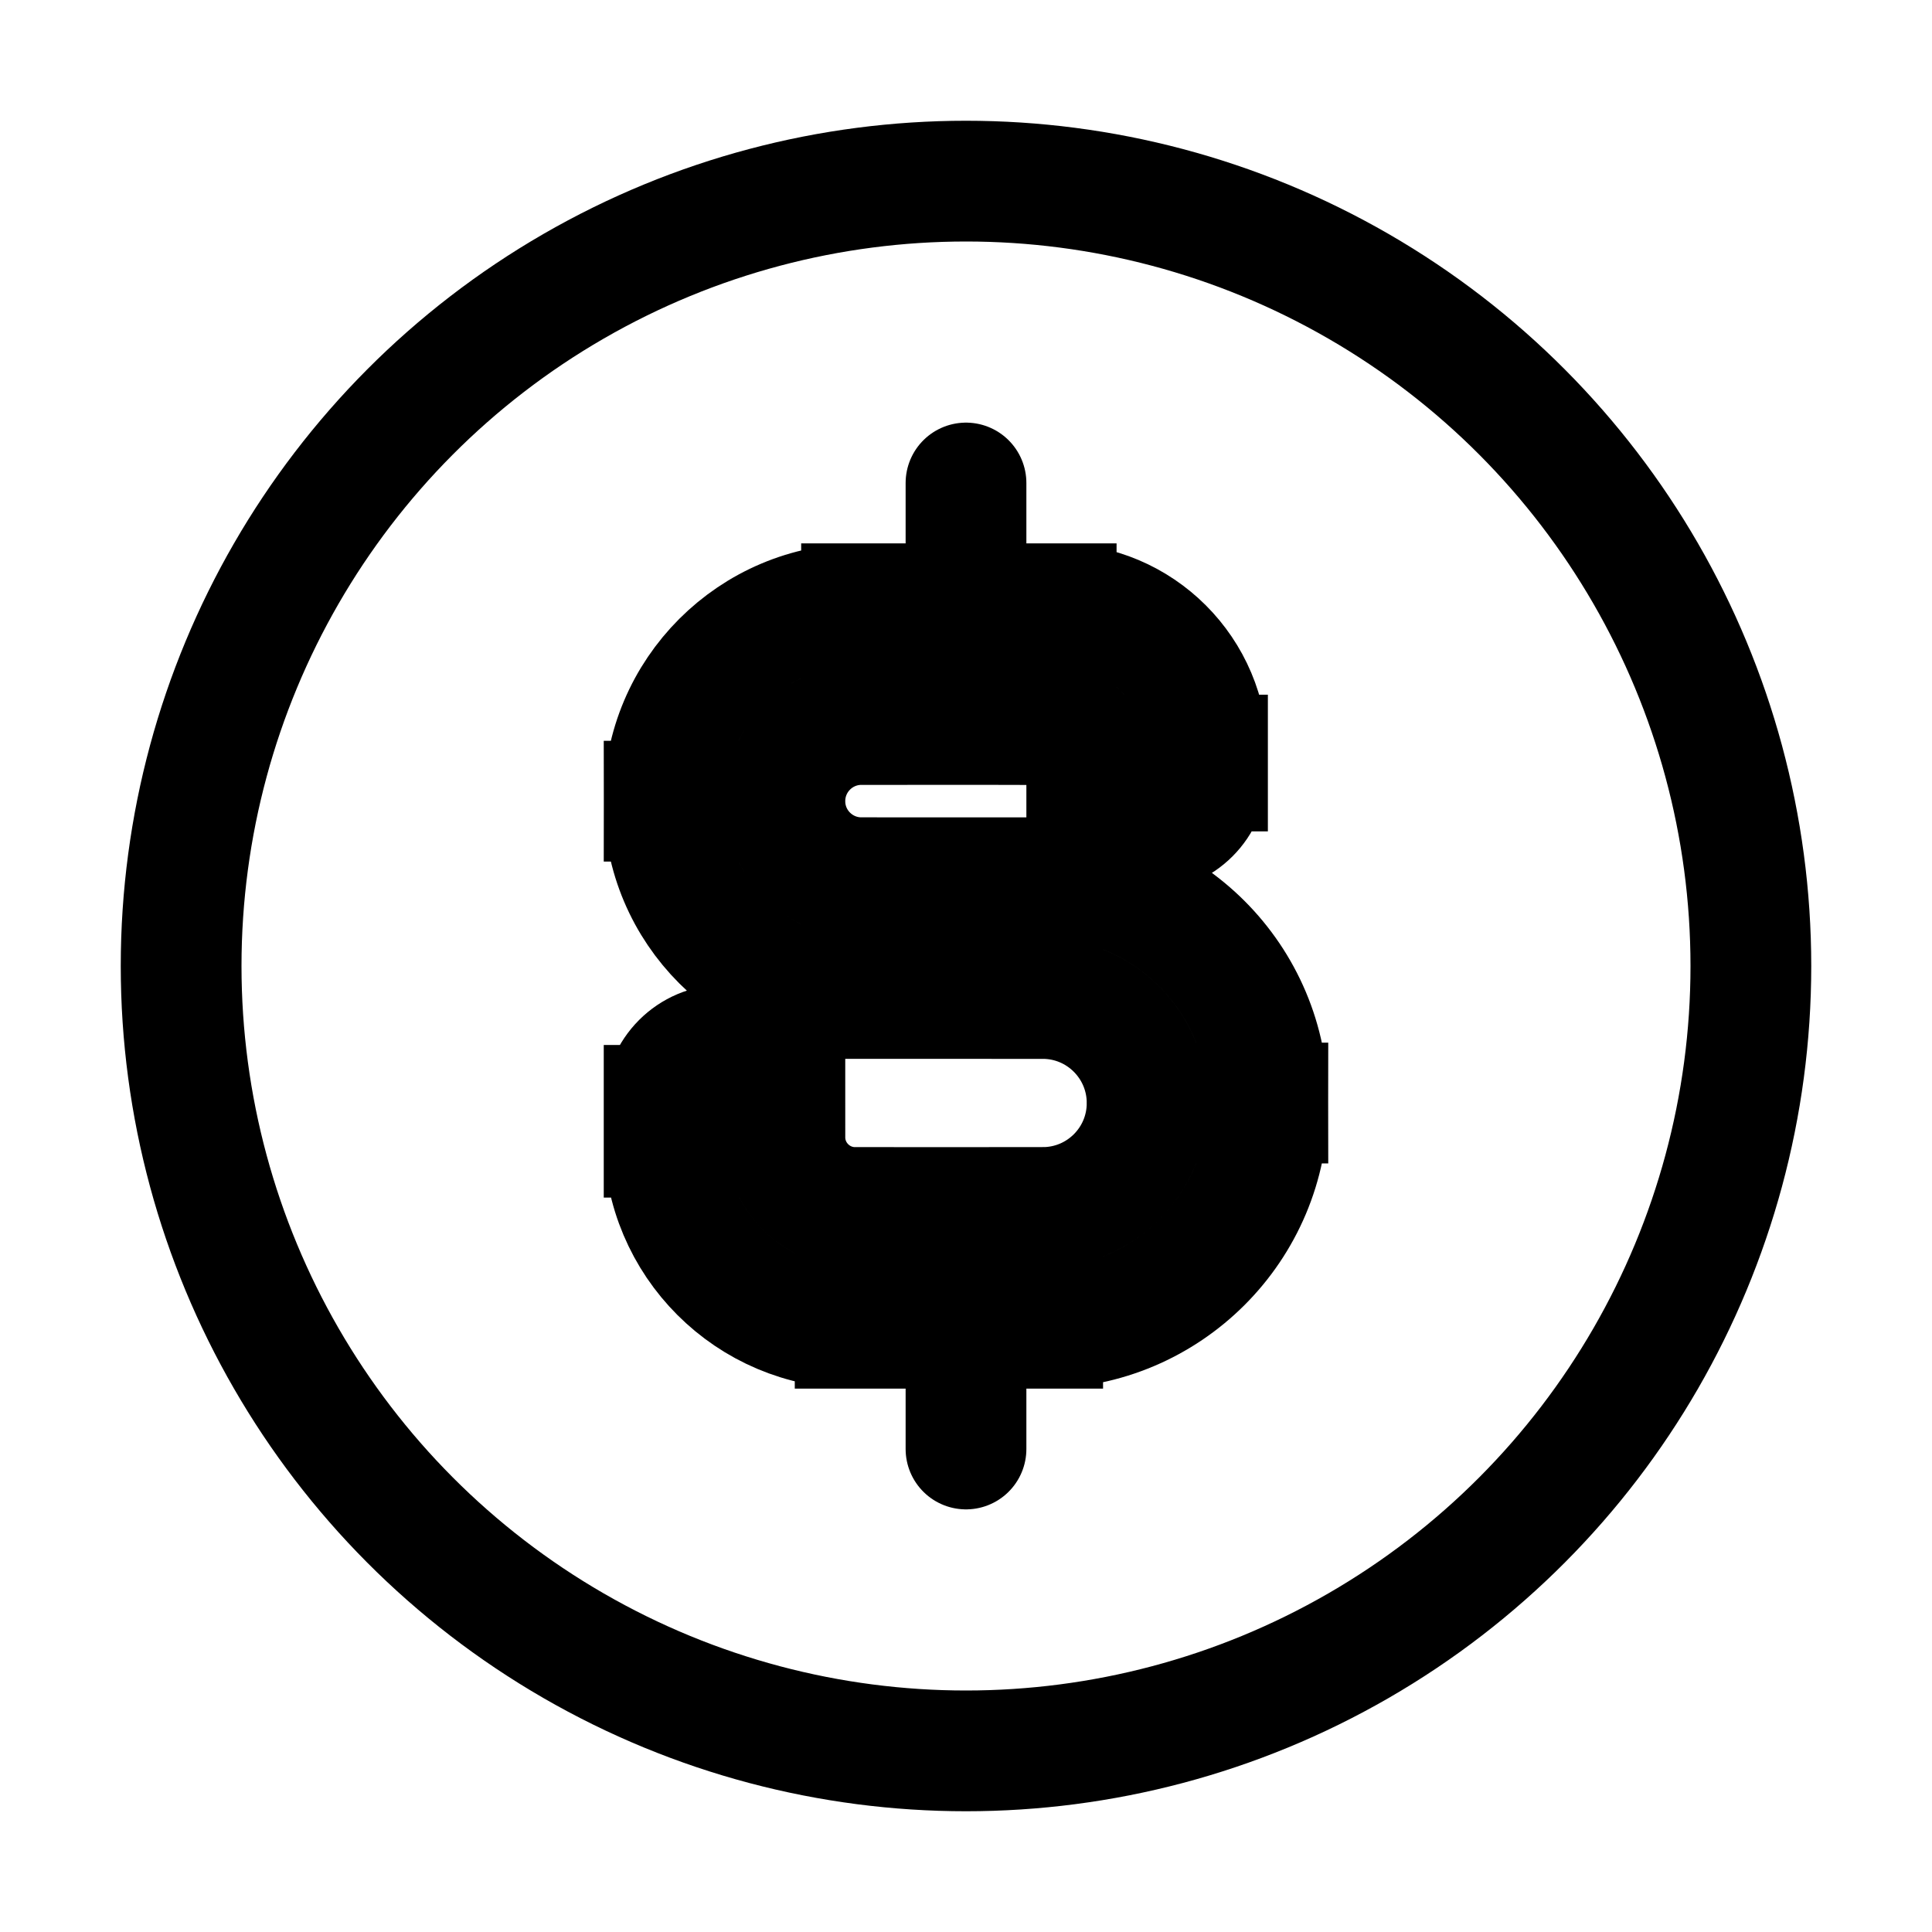 <svg viewBox="0 0 16 16" fill="none" xmlns="http://www.w3.org/2000/svg" stroke="currentColor" width="1em" height="1em"><path d="M9 6.385C9 6.661 9.224 6.885 9.5 6.885C9.776 6.885 10 6.661 10 6.385H9ZM6.5 9.154C6.5 8.878 6.276 8.654 6 8.654C5.724 8.654 5.5 8.878 5.5 9.154H6.5ZM8.747 5H7.135V6H8.747V5ZM7.135 8.269H8.635V7.269H7.135V8.269ZM8.635 10H7.082V11H8.635V10ZM9 6.253V6.385H10V6.253H9ZM6.5 9.418V9.154H5.5V9.418H6.5ZM7.082 10C6.761 10 6.5 9.739 6.5 9.418H5.5C5.5 10.291 6.208 11 7.082 11V10ZM9.5 9.135C9.5 9.613 9.113 10 8.635 10V11C9.665 11 10.5 10.165 10.5 9.135H9.5ZM8.635 8.269C9.113 8.269 9.5 8.657 9.5 9.135H10.5C10.5 8.104 9.665 7.269 8.635 7.269V8.269ZM5.5 6.635C5.5 7.537 6.232 8.269 7.135 8.269V7.269C6.784 7.269 6.5 6.985 6.5 6.635H5.5ZM7.135 5C6.232 5 5.5 5.732 5.5 6.635H6.5C6.5 6.284 6.784 6 7.135 6V5ZM8.747 6C8.887 6 9 6.113 9 6.253H10C10 5.561 9.439 5 8.747 5V6Z" fill="#282829"/><path d="M8 4L8 5" stroke-linecap="round"/><path d="M8 11V12" stroke-linecap="round"/><circle cx="8" cy="8" r="6.5"/></svg>
